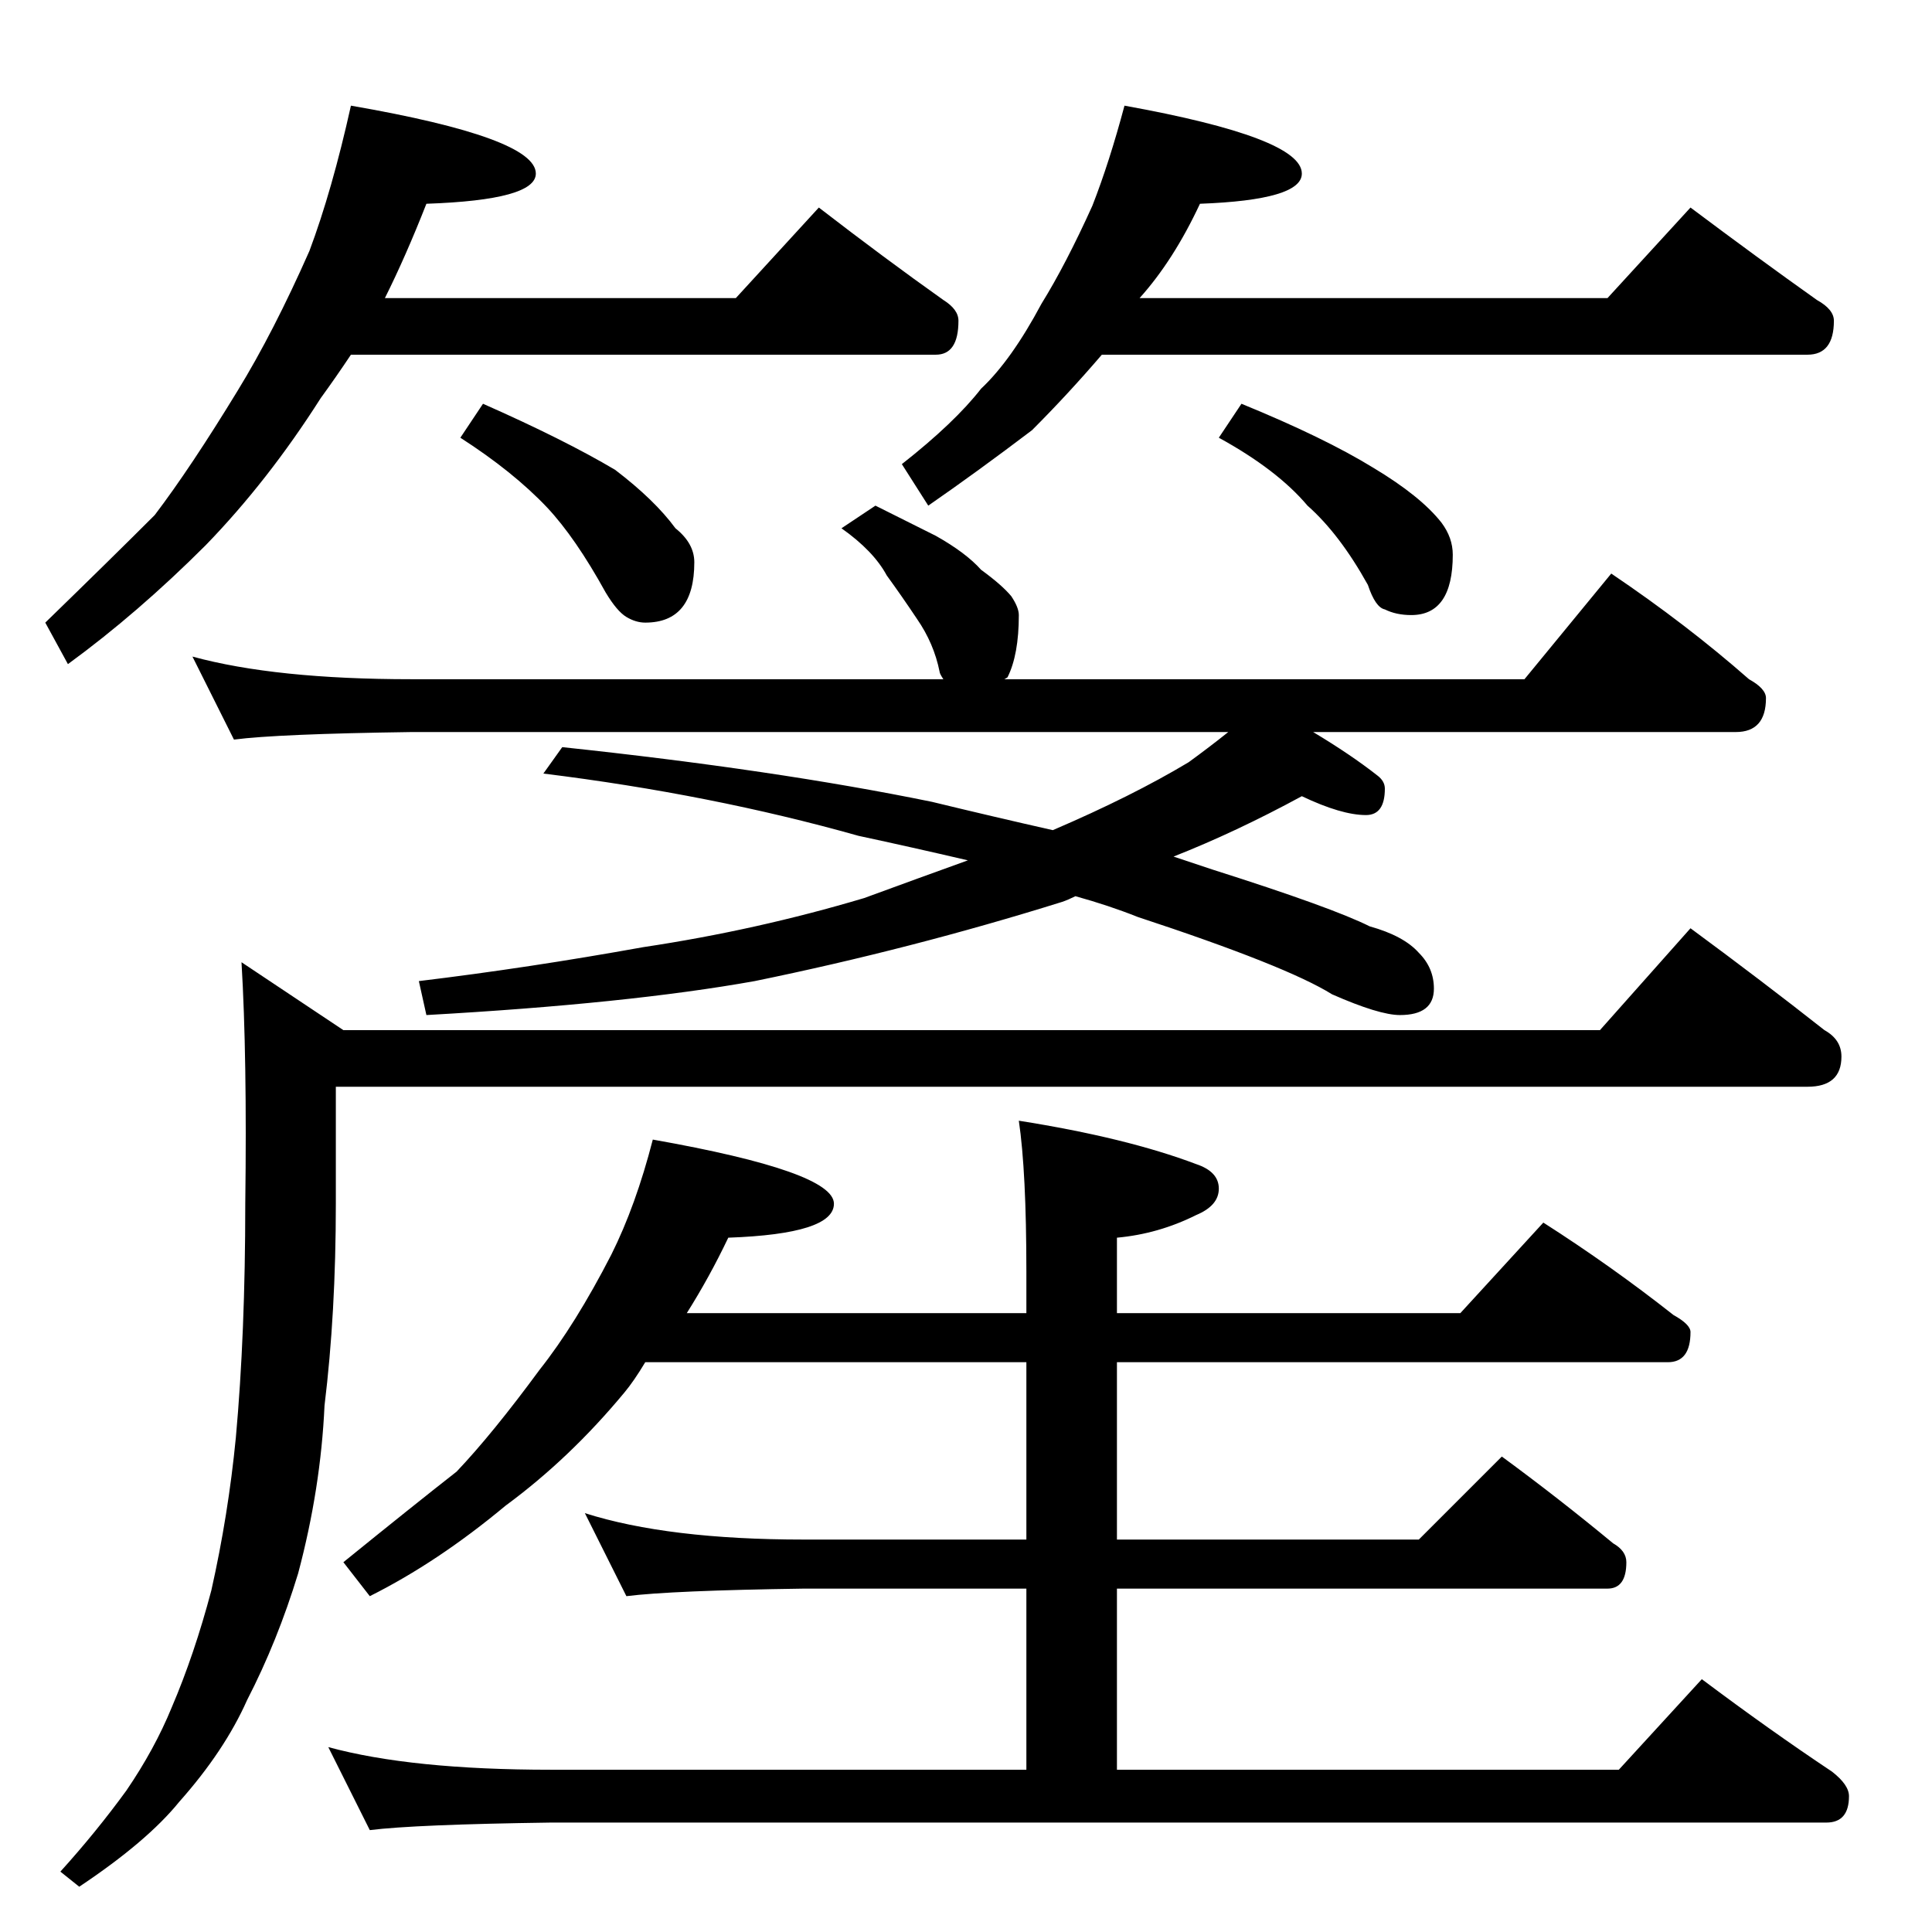 <?xml version="1.0" standalone="no"?>
<!DOCTYPE svg PUBLIC "-//W3C//DTD SVG 1.1//EN" "http://www.w3.org/Graphics/SVG/1.1/DTD/svg11.dtd" >
<svg xmlns="http://www.w3.org/2000/svg" xmlns:xlink="http://www.w3.org/1999/xlink" version="1.1" viewBox="0 -204 1024 1024">
  <g transform="matrix(1 0 0 -1 0 820)">
   <path fill="currentColor"
d="M186 968q98 -17 98 -36q0 -14 -58 -16q-11 -28 -22 -50h186l44 48q35 -27 66 -49q8 -5 8 -11q0 -18 -12 -18h-310q-8 -12 -16 -23q-28 -44 -61 -78q-36 -36 -73 -63l-12 22q35 34 58 57q19 25 44 66q19 31 38 74q12 32 22 77zM256 810q43 -19 70 -35q21 -16 32 -31
q10 -8 10 -18q0 -32 -26 -32q-5 0 -10 3t-11 13q-16 29 -31 45q-18 19 -46 37zM596 968q94 -17 94 -36q0 -14 -54 -16q-14 -30 -32 -50h248l44 48q36 -27 67 -49q9 -5 9 -11q0 -18 -14 -18h-374q-18 -21 -37 -40q-29 -22 -55 -40l-14 22q28 22 42 40q16 15 32 45
q13 21 27 52q9 23 17 53zM658 810q44 -18 70 -34q25 -15 36 -29q6 -8 6 -17q0 -32 -22 -32q-8 0 -14 3q-5 1 -9 13q-15 27 -32 42q-16 19 -47 36zM464 756l32 -16q16 -9 24 -18q11 -8 16 -14q4 -6 4 -10q0 -21 -6 -33q-3 -2 -3 -1h277l46 56q40 -27 73 -56q9 -5 9 -10
q0 -18 -16 -18h-224q20 -12 34 -23q4 -3 4 -7q0 -14 -10 -14q-13 0 -34 10q-35 -19 -68 -32l21 -7q63 -20 83 -30q18 -5 26 -14q8 -8 8 -19q0 -14 -18 -14q-11 0 -36 11q-24 15 -103 41q-15 6 -33 11q-4 -2 -7 -3q-80 -25 -163 -42q-67 -12 -174 -18l-4 18q58 7 119 18
q60 9 117 26q30 11 55 20q-30 7 -58 13q-78 22 -167 33l10 14q113 -12 196 -29q33 -8 64 -15q42 18 72 36q11 8 21 16h-433q-71 -1 -94 -4l-22 44q44 -12 116 -12h282q-2 3 -2 4q-3 15 -12 28q-8 12 -16 23q-7 13 -24 25zM896 532q38 -28 71 -54q9 -5 9 -14q0 -16 -18 -16
h-780v-62q0 -58 -6 -107q-2 -44 -14 -89q-11 -36 -27 -67q-12 -27 -36 -54q-17 -21 -53 -45l-10 8q19 21 35 43q15 22 24 44q12 28 21 62q9 40 13 81q5 55 5 124q1 78 -2 128l54 -36h666zM346 420q96 -17 96 -34q0 -16 -56 -18q-10 -21 -22 -40h180v22q0 53 -4 80
q57 -9 94 -23q12 -4 12 -13t-12 -14q-20 -10 -42 -12v-40h182l44 48q36 -23 69 -49q9 -5 9 -9q0 -16 -12 -16h-292v-94h160l44 44q30 -22 59 -46q7 -4 7 -10q0 -14 -10 -14h-260v-96h266l44 48q36 -27 69 -49q9 -7 9 -13q0 -14 -12 -14h-676q-72 -1 -96 -4l-22 44
q44 -12 118 -12h252v96h-118q-70 -1 -94 -4l-22 44q44 -14 116 -14h118v94h-202q-6 -10 -11 -16q-29 -35 -63 -60q-36 -30 -72 -48l-14 18q37 30 60 48q19 20 44 54q19 24 38 61q13 26 22 61z" />
  </g>

</svg>
